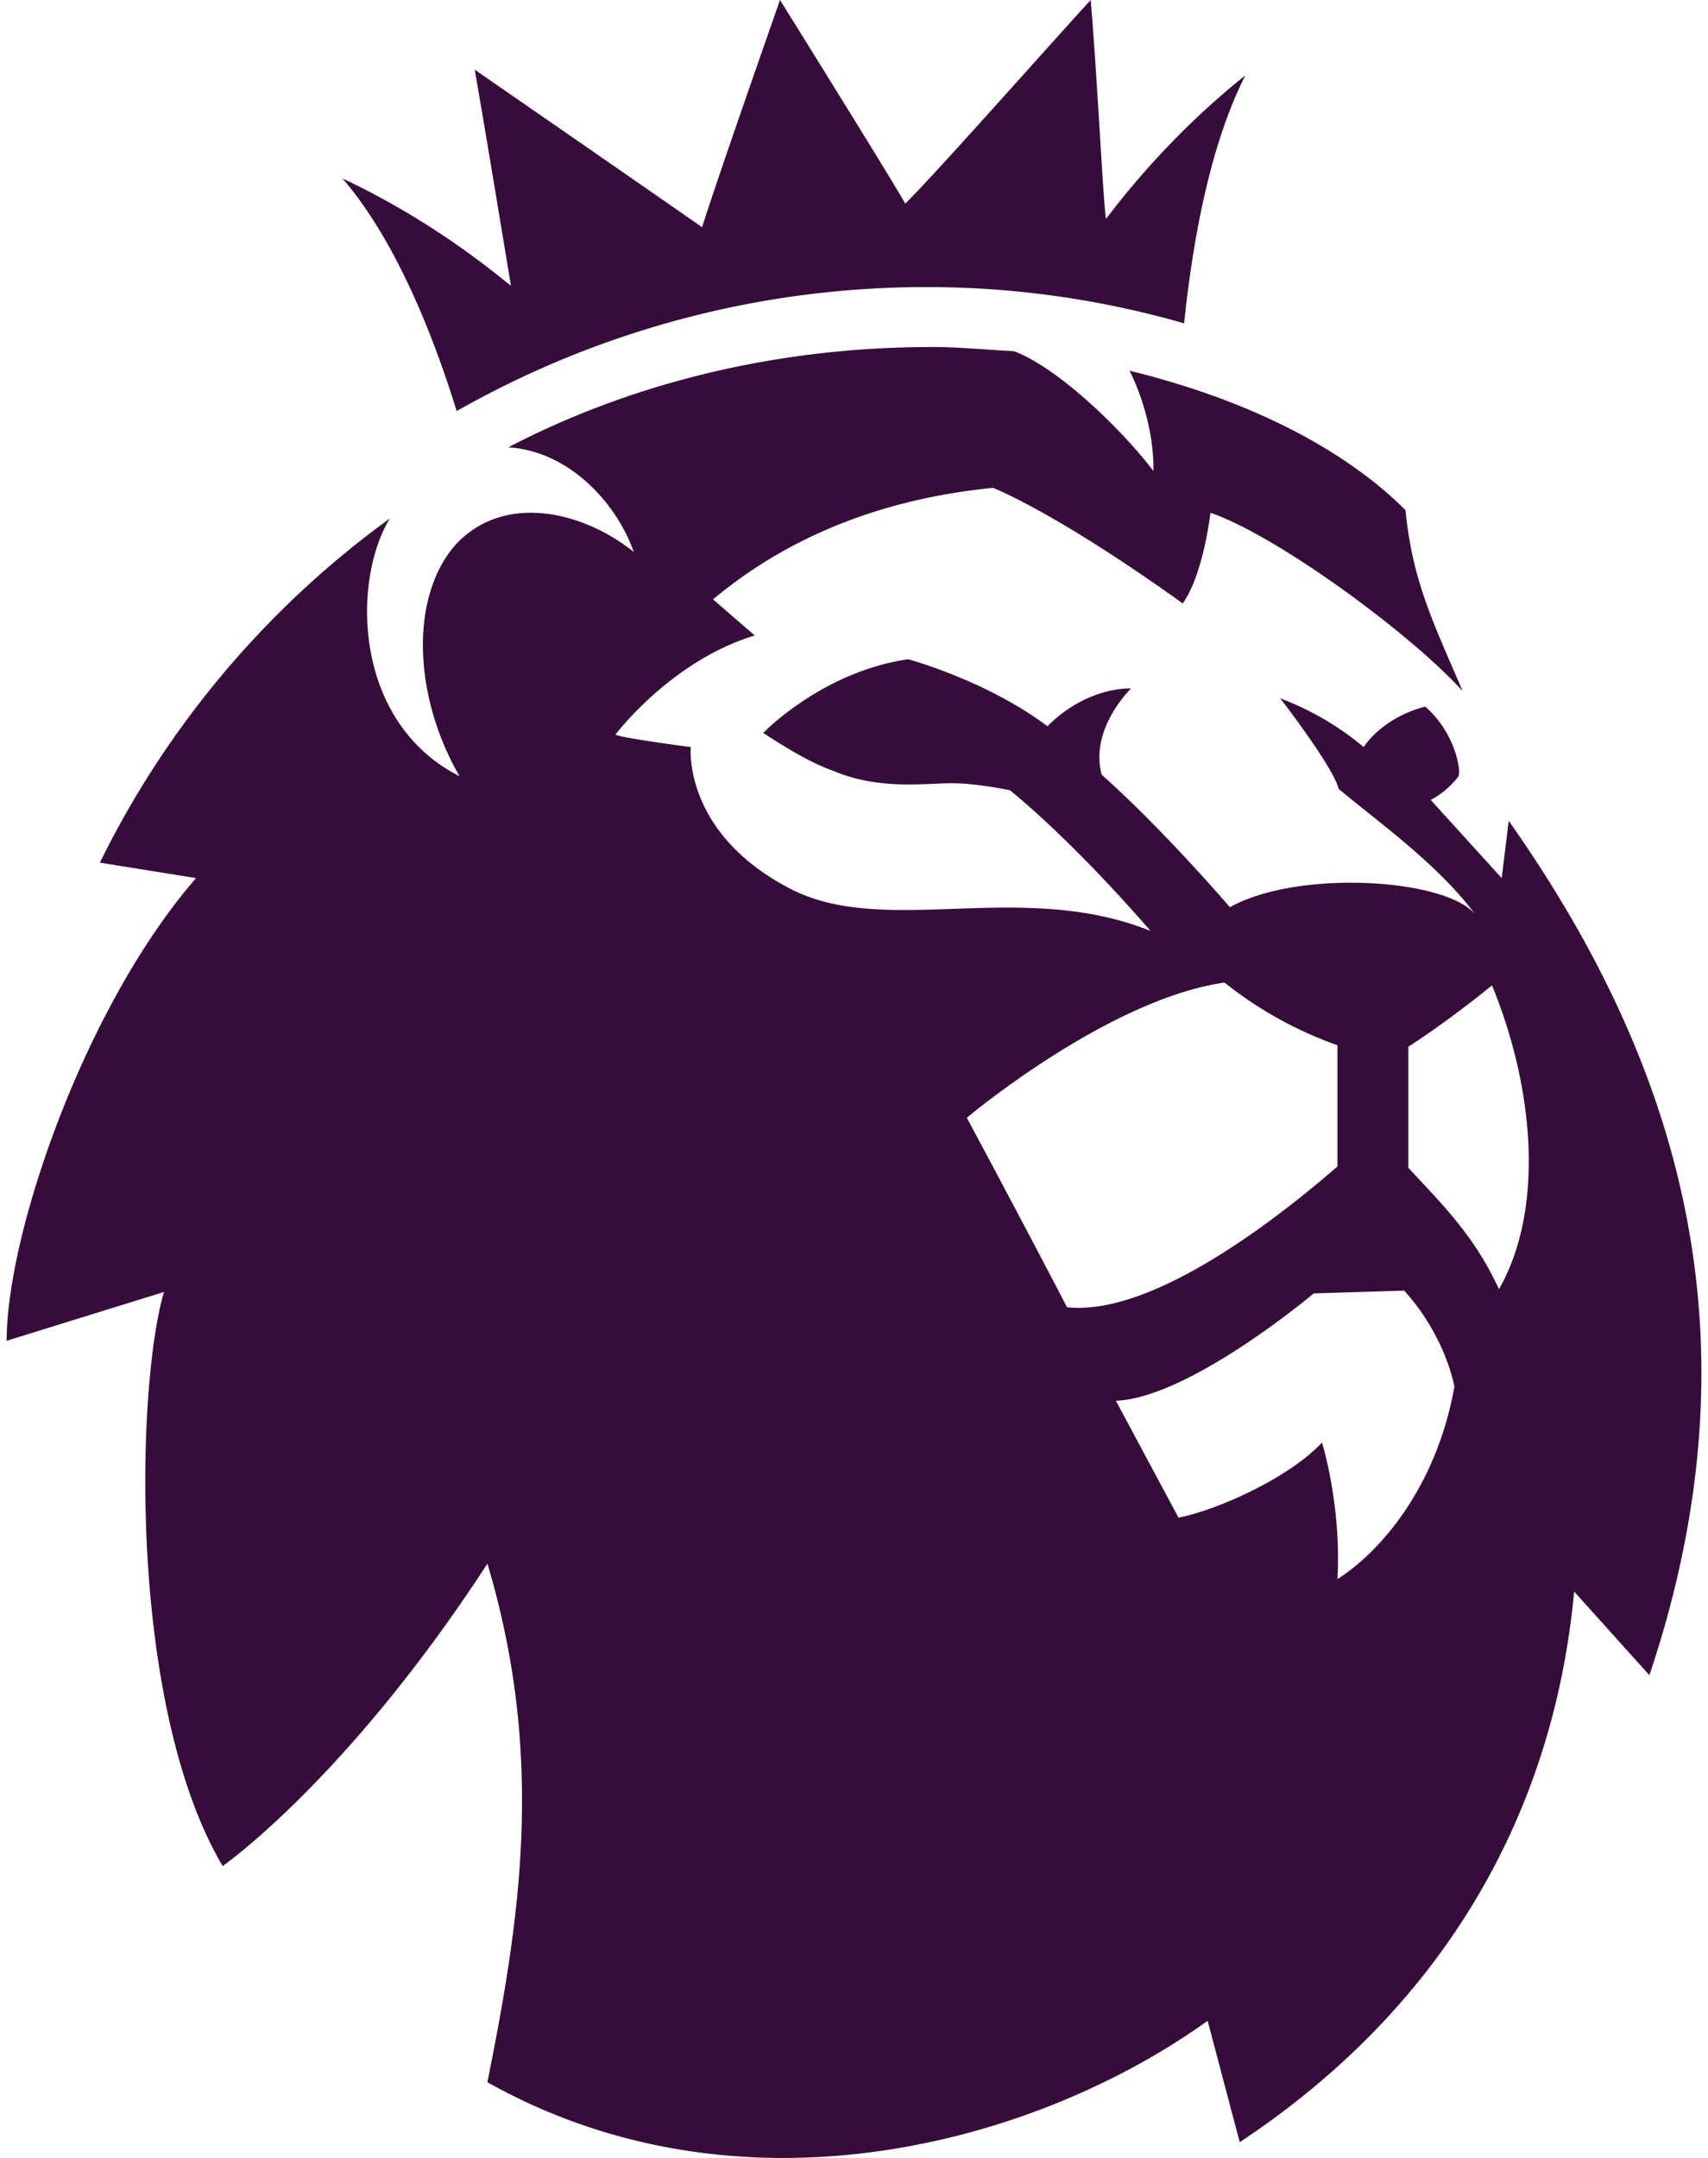 <svg fill="#360D3A" role="img" viewBox="0 0 19 24" xmlns="http://www.w3.org/2000/svg"><title>Premier League</title><path d="M8.677 0s-0.681 1.938-0.867 2.527C7.345 2.202 5.887 1.194 5.281 0.775c0.14 0.806 0.356 2.124 0.403 2.403-0.124-0.093-0.821-0.698-1.875-1.194 0.589 0.682 1.008 1.736 1.271 2.588a10.566 10.566 0 0 1 5.238-1.379c0.977 0 1.94 0.14 2.854 0.403 0.093-0.884 0.279-1.968 0.682-2.758-0.915 0.728-1.474 1.503-1.551 1.596-0.031-0.186-0.093-1.52-0.17-2.434-0.372 0.403-1.8 2.016-2.063 2.264C9.885 1.938 8.677 0 8.677 0z m1.674 3.86c-1.674 0-3.3 0.386-4.696 1.115 0.713 0.046 1.224 0.668 1.395 1.164-0.558-0.45-1.442-0.667-1.985-0.078-0.511 0.589-0.464 1.688 0.047 2.572-1.193-0.605-1.194-2.185-0.775-2.867A10.392 10.392 0 0 0 1.111 9.594l1.07 0.172c-1.24 1.426-2.107 3.953-2.107 5.146l1.75-0.543c-0.31 1.054-0.401 4.602 0.653 6.385 0 0 1.38-0.96 2.945-3.363 0.65 2.17 0.356 3.985 0 5.767 2.82 1.581 6.09 0.696 8.012-0.683l0.357 1.35c2.248-1.489 3.488-3.628 3.72-6.124l0.837 0.93c1.286-3.829 0.28-6.883-1.565-9.502l-0.078 0.637-0.79-0.87s0.17-0.077 0.31-0.263c0.03-0.078-0.046-0.495-0.371-0.774-0.31 0.078-0.56 0.264-0.684 0.45a3.222 3.222 0 0 0-0.93-0.543c0.062 0.077 0.604 0.79 0.65 1.007 0.466 0.388 1.102 0.837 1.52 1.395-0.34-0.403-1.984-0.497-2.728-0.078 0 0-0.744-0.868-1.426-1.473-0.14-0.511 0.326-0.96 0.326-0.96s-0.48-0.03-0.93 0.42c-0.682-0.512-1.55-0.745-1.55-0.745-0.961 0.14-1.612 0.82-1.612 0.82 0.217 0.14 0.512 0.327 0.776 0.42 0.511 0.217 1.006 0.139 1.332 0.139 0.263 0 0.636 0.078 0.636 0.078s0.635 0.495 1.565 1.565c-1.426-0.574-2.915 0.062-3.969-0.45-1.24-0.62-1.146-1.595-1.146-1.595s-0.836-0.11-0.836-0.141c0 0 0.618-0.82 1.548-1.1l-0.464-0.402c0.558-0.465 1.534-1.085 3.115-1.24 0 0 0.683 0.262 2.11 1.285 0.232-0.326 0.308-1.008 0.308-1.008 0.728 0.248 2.217 1.333 2.806 1.984-0.325-0.759-0.559-1.223-0.636-2.013-0.357-0.357-1.24-1.101-3.069-1.551 0.295 0.605 0.264 1.115 0.264 1.115-0.34-0.45-1.055-1.146-1.55-1.332-0.295-0.015-0.605-0.047-0.93-0.047z m3.271 7.068a4.323 4.323 0 0 0 1.256 0.697v1.348c-0.465 0.403-1.985 1.675-3.008 1.566-0.573-1.1-1.115-2.107-1.115-2.107s1.565-1.318 2.867-1.504z m2.975 0.031c0.465 1.131 0.59 2.48 0.078 3.379-0.28-0.605-0.636-0.947-1.008-1.35v-1.347s0.418-0.264 0.93-0.682z m-0.977 3.395c0.465 0.511 0.559 1.068 0.559 1.068-0.202 1.131-0.836 1.846-1.301 2.14 0.046-0.821-0.172-1.519-0.172-1.519-0.34 0.372-1.13 0.743-1.596 0.836l-0.697-1.3c0.822-0.032 2.201-1.194 2.201-1.194l1.006-0.031z"/></svg>